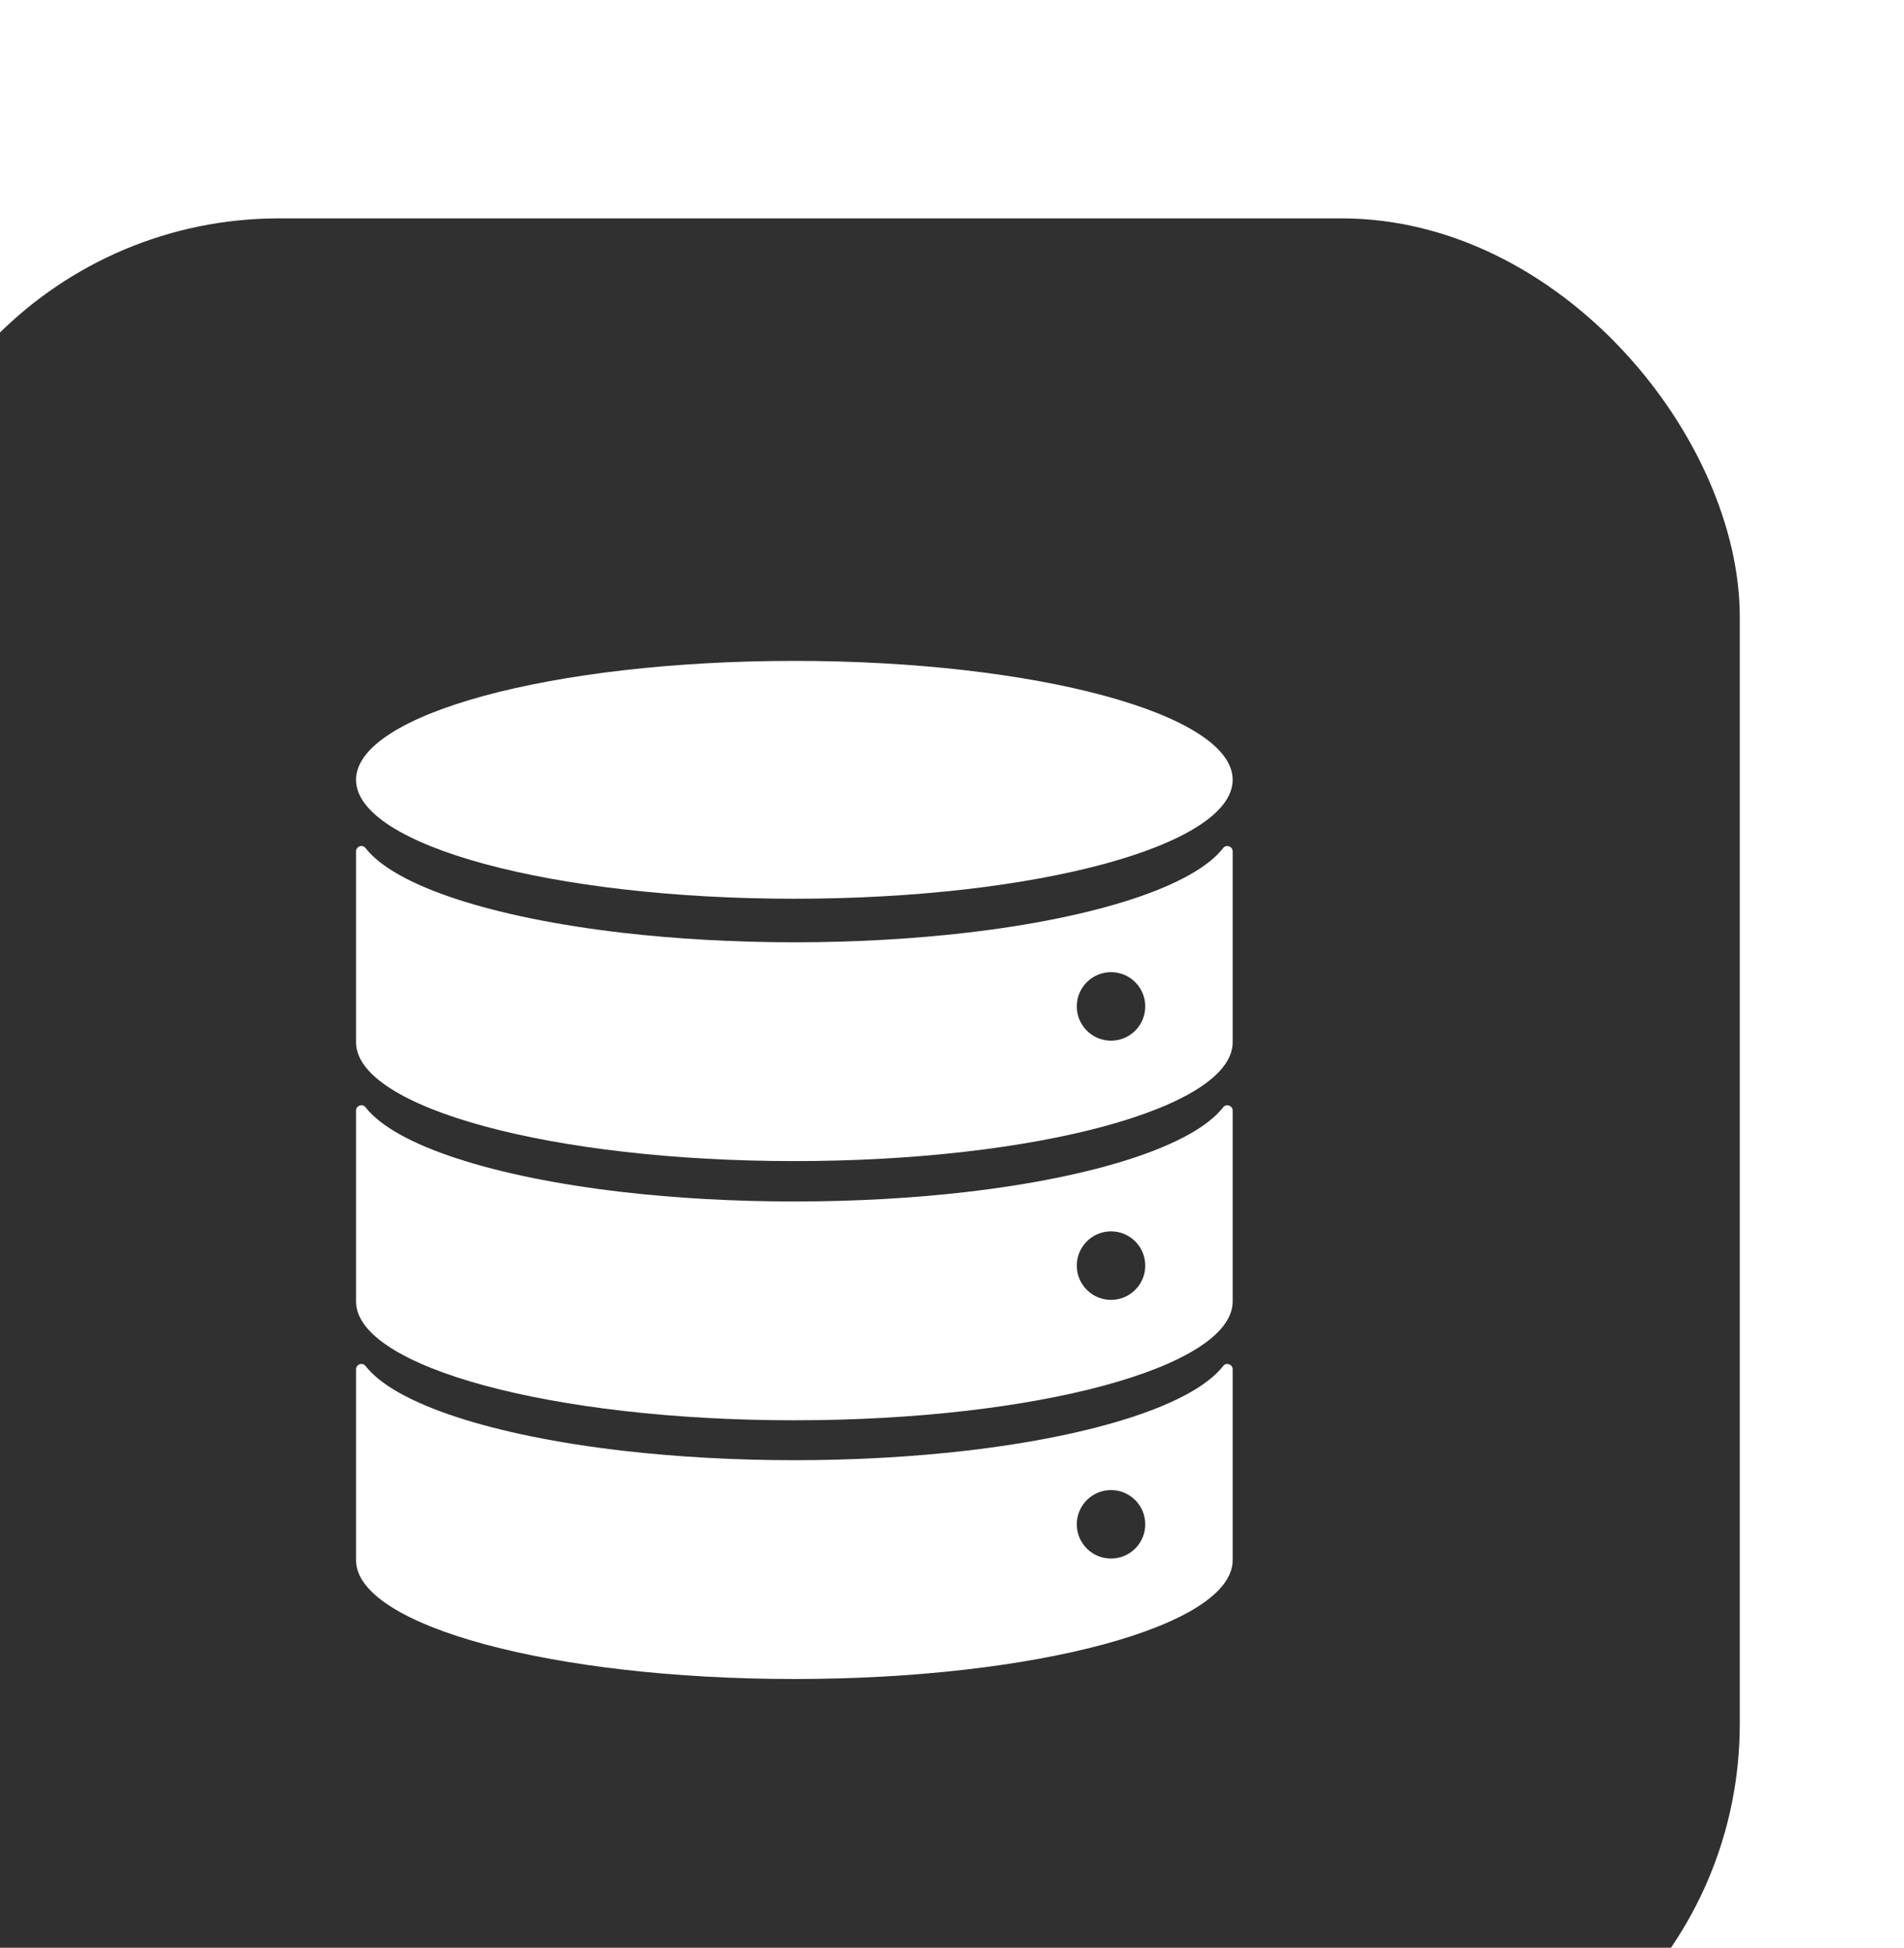 <svg width="44" height="45" viewBox="0 0 44 45" fill="none" xmlns="http://www.w3.org/2000/svg">
<g filter="url(#filter0_i_61_106)">
<rect x="0.312" y="0.953" width="42.962" height="43.985" rx="9.206" fill="#303030"/>
<g clip-path="url(#clip0_61_106)">
<path d="M21.426 16.671C27.02 16.671 31.555 15.441 31.555 13.923C31.555 12.406 27.02 11.176 21.426 11.176C15.832 11.176 11.297 12.406 11.297 13.923C11.297 15.441 15.832 16.671 21.426 16.671Z" fill="white"/>
<path d="M31.336 15.5C31.408 15.408 31.555 15.461 31.555 15.578V19.986C31.555 21.502 27.02 22.732 21.425 22.732C15.832 22.732 11.297 21.502 11.297 19.986V15.578C11.297 15.461 11.444 15.408 11.516 15.5C12.204 16.384 14.461 17.111 17.46 17.458C18.677 17.598 20.017 17.677 21.425 17.677C22.833 17.677 24.173 17.598 25.39 17.458C28.391 17.111 30.648 16.384 31.336 15.5Z" fill="white"/>
<path d="M29.535 19.158C29.535 19.596 29.181 19.95 28.744 19.95C28.307 19.95 27.953 19.595 27.953 19.158C27.953 18.721 28.307 18.367 28.744 18.367C29.181 18.367 29.535 18.721 29.535 19.158Z" fill="#303030"/>
<path d="M31.336 21.488C31.408 21.396 31.555 21.45 31.555 21.566V25.974C31.555 27.491 27.02 28.72 21.425 28.72C15.832 28.72 11.297 27.491 11.297 25.974V21.566C11.297 21.45 11.444 21.396 11.516 21.488C12.204 22.372 14.461 23.1 17.46 23.447C18.677 23.587 20.017 23.665 21.425 23.665C22.833 23.665 24.173 23.587 25.39 23.447C28.391 23.1 30.648 22.372 31.336 21.488Z" fill="white"/>
<path d="M29.535 25.147C29.535 25.584 29.181 25.938 28.744 25.938C28.307 25.938 27.953 25.584 27.953 25.147C27.953 24.71 28.307 24.355 28.744 24.355C29.181 24.355 29.535 24.71 29.535 25.147Z" fill="#303030"/>
<path d="M31.336 27.465C31.408 27.373 31.555 27.427 31.555 27.543V31.951C31.555 33.467 27.02 34.697 21.425 34.697C15.832 34.697 11.297 33.467 11.297 31.951V27.543C11.297 27.426 11.444 27.373 11.516 27.465C12.204 28.349 14.461 29.076 17.46 29.423C18.677 29.563 20.017 29.642 21.425 29.642C22.833 29.642 24.173 29.563 25.39 29.423C28.391 29.076 30.648 28.349 31.336 27.465Z" fill="white"/>
<path d="M29.535 31.123C29.535 31.56 29.181 31.914 28.744 31.914C28.307 31.914 27.953 31.56 27.953 31.123C27.953 30.686 28.307 30.332 28.744 30.332C29.181 30.332 29.535 30.686 29.535 31.123Z" fill="#303030"/>
</g>
</g>
<defs>
<filter id="filter0_i_61_106" x="-2.756" y="0.953" width="46.03" height="48.076" filterUnits="userSpaceOnUse" color-interpolation-filters="sRGB">
<feFlood flood-opacity="0" result="BackgroundImageFix"/>
<feBlend mode="normal" in="SourceGraphic" in2="BackgroundImageFix" result="shape"/>
<feColorMatrix in="SourceAlpha" type="matrix" values="0 0 0 0 0 0 0 0 0 0 0 0 0 0 0 0 0 0 127 0" result="hardAlpha"/>
<feOffset dx="-3.069" dy="4.092"/>
<feGaussianBlur stdDeviation="2.711"/>
<feComposite in2="hardAlpha" operator="arithmetic" k2="-1" k3="1"/>
<feColorMatrix type="matrix" values="0 0 0 0 0.966 0 0 0 0 0.966 0 0 0 0 0.966 0 0 0 0.31 0"/>
<feBlend mode="normal" in2="shape" result="effect1_innerShadow_61_106"/>
</filter>
<clipPath id="clip0_61_106">
<rect width="34.779" height="34.779" fill="white" transform="translate(4.414 5.039)"/>
</clipPath>
</defs>
</svg>
